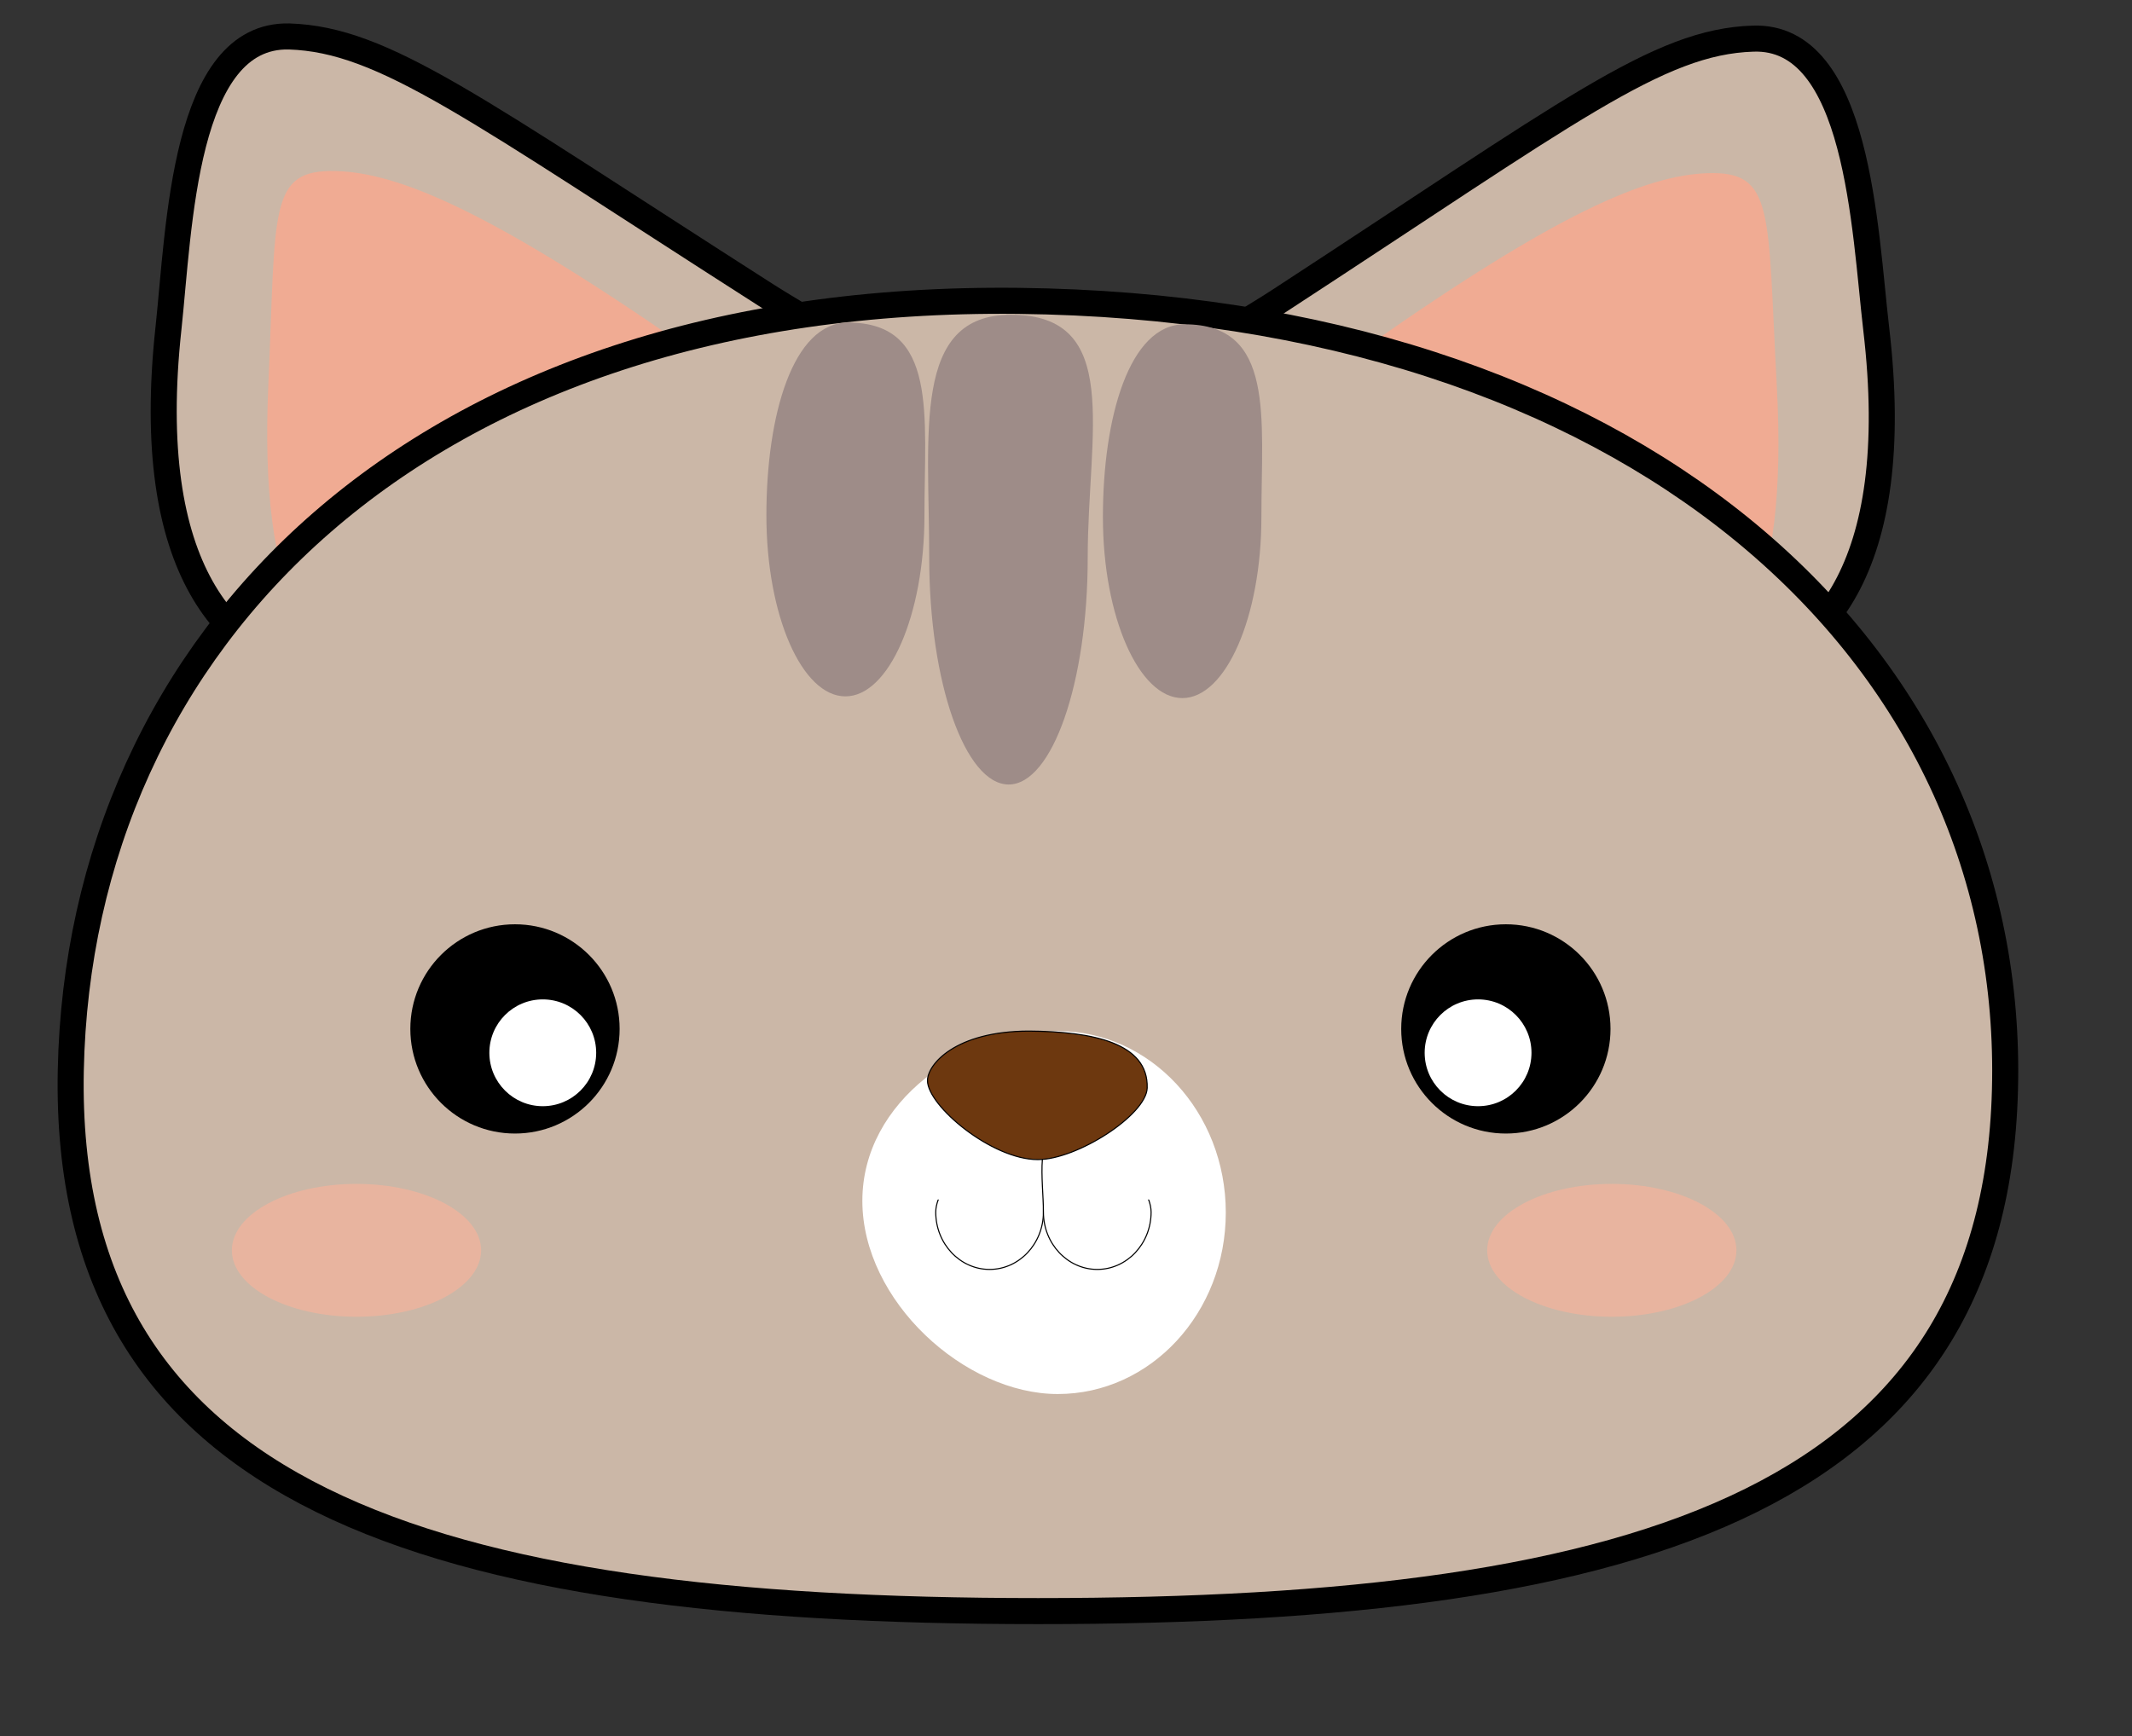 <?xml version="1.0" encoding="utf-8"?>
<!-- Generator: Adobe Illustrator 27.0.1, SVG Export Plug-In . SVG Version: 6.00 Build 0)  -->
<svg version="1.1" id="Calque_2_00000024708041712115653190000017160349466655834269_"
	 xmlns="http://www.w3.org/2000/svg" xmlns:xlink="http://www.w3.org/1999/xlink" x="0px" y="0px" viewBox="0 0 491 399.9"
	 style="enable-background:new 0 0 491 399.9;" xml:space="preserve">
<rect x="0" y="0" width="491" height="399.9" fill="#333333" stroke="none"/>
<style type="text/css">
	.st0{fill-rule:evenodd;clip-rule:evenodd;fill:#CBB7A7;stroke:#000000;stroke-width:6;stroke-miterlimit:10;}
	.st1{fill-rule:evenodd;clip-rule:evenodd;fill:#F0AB93;}
	.st2{fill:#CBB7A7;stroke:#000000;stroke-width:6;stroke-miterlimit:10;}
	.st3{fill-rule:evenodd;clip-rule:evenodd;fill:#9E8C88;}
	.st4{fill:#FFFFFF;}
	.st5{fill:#E8B49F;}
	.st6{fill:#FFFFFF;stroke:#000000;stroke-width:0.25;stroke-miterlimit:10;}
	.st7{fill:#6D380F;stroke:#000000;stroke-width:0.25;stroke-miterlimit:10;}
</style>
<g id="Calque_1-2">
	<g id="cat">
		<path class="st0" d="M176.3,67.9c25.5,16.3,11.2-2.5-43.4,70.9c-14.7,19.7-106.2,48.3-94.1-63.2c2.5-23.2,3.5-67.8,27.8-67.2
			C88.5,9.1,108.9,24.8,176.3,67.9L176.3,67.9z"/>
		<path class="st1" d="M155.8,78.4c16.5,11.3,39.8,16.9-10,50.8c-35.1,23.9-88.5,59-84-40.6c1.8-40.5-0.1-49.6,15.6-49.2
			C91.6,39.8,112.3,48.4,155.8,78.4L155.8,78.4L155.8,78.4z"/>
		<path class="st0" d="M294.6,69.3c-25.4,16.5-11.2-2.4,44,70.5c14.8,19.6,106.6,47.3,93.5-64C429.4,52.7,428,8,403.7,8.9
			C381.8,9.6,361.6,25.6,294.6,69.3L294.6,69.3z"/>
		<path class="st1" d="M315.1,79.6c-16.4,11.5-39.6,17.3,10.5,50.7c35.3,23.6,89,58.2,83.6-41.4c-2.2-40.4-0.4-49.6-16.1-49
			C379,40.4,358.4,49.2,315.1,79.6L315.1,79.6L315.1,79.6z"/>
		<path class="st2" d="M461.8,246.6c0,97.9-81.6,124.5-222.7,124.5S14.4,344.5,16.3,246.6c2-99,79.8-178.8,218.2-177.3
			C375.6,70.9,461.8,148.7,461.8,246.6L461.8,246.6L461.8,246.6z"/>
		<path class="st3" d="M212.9,118.7c0,23-8.2,41.7-18.2,41.7s-18.2-18.6-18.2-41.7s6.1-44.4,18.8-44.4
			C216.1,74.3,212.9,95.7,212.9,118.7C212.9,118.7,212.9,118.7,212.9,118.7z"/>
		<path class="st3" d="M250.5,128.5c0,28.8-8.2,52.2-18.2,52.2S214,157.3,214,128.5s-4-56,18.8-56
			C258.6,72.5,250.5,99.7,250.5,128.5L250.5,128.5z"/>
		<path class="st3" d="M290.5,119.1c0,23-8.2,41.7-18.2,41.7S254,142.1,254,119.1s6.1-44.4,18.8-44.4
			C293.7,74.7,290.5,96.1,290.5,119.1L290.5,119.1L290.5,119.1z"/>
		<circle cx="118.6" cy="237" r="24.1"/>
		<circle class="st4" cx="125" cy="242.5" r="12.3"/>
		<circle cx="346.8" cy="237" r="24.1"/>
		<circle class="st4" cx="340.4" cy="242.5" r="12.3"/>
		<ellipse class="st5" cx="371.2" cy="288" rx="28.7" ry="15.3"/>
		<path class="st4" d="M198.6,276.6c0,23.1,23.6,44.5,45,44.5c21.4,0,38.7-18.7,38.7-41.8s-17.3-41.8-38.7-41.8
			S198.6,253.5,198.6,276.6L198.6,276.6L198.6,276.6z"/>
		<path class="st6" d="M240.3,279.2c0,7.3-5.6,13.2-12.4,13.2c-6.8,0-12.4-5.9-12.4-13.2s13.5-18.9,20.3-18.9
			S240.3,271.9,240.3,279.2L240.3,279.2L240.3,279.2z"/>
		<path class="st6" d="M240.3,279.2c0,7.3,5.6,13.2,12.4,13.2s12.4-5.9,12.4-13.2s-13.3-18.9-20.1-18.9
			C238.1,260.3,240.3,271.9,240.3,279.2L240.3,279.2z"/>
		<rect x="210.6" y="256.2" class="st4" width="61.6" height="10.4"/>
		<rect x="253.9" y="263.7" class="st4" width="21" height="12.6"/>
		<rect x="211.9" y="263.7" class="st4" width="21" height="12.6"/>
		<path class="st7" d="M264.2,250.6c-0.2,6.2-16.1,16.5-25.2,16.5c-10.6,0-25.4-12.4-25.4-18.2c0-3.7,6.4-11.4,23.4-11.4
			C251.6,237.6,264.5,240.2,264.2,250.6L264.2,250.6L264.2,250.6z"/>
		<ellipse class="st5" cx="82.1" cy="288" rx="28.7" ry="15.3"/>
	</g>
</g>
</svg>
